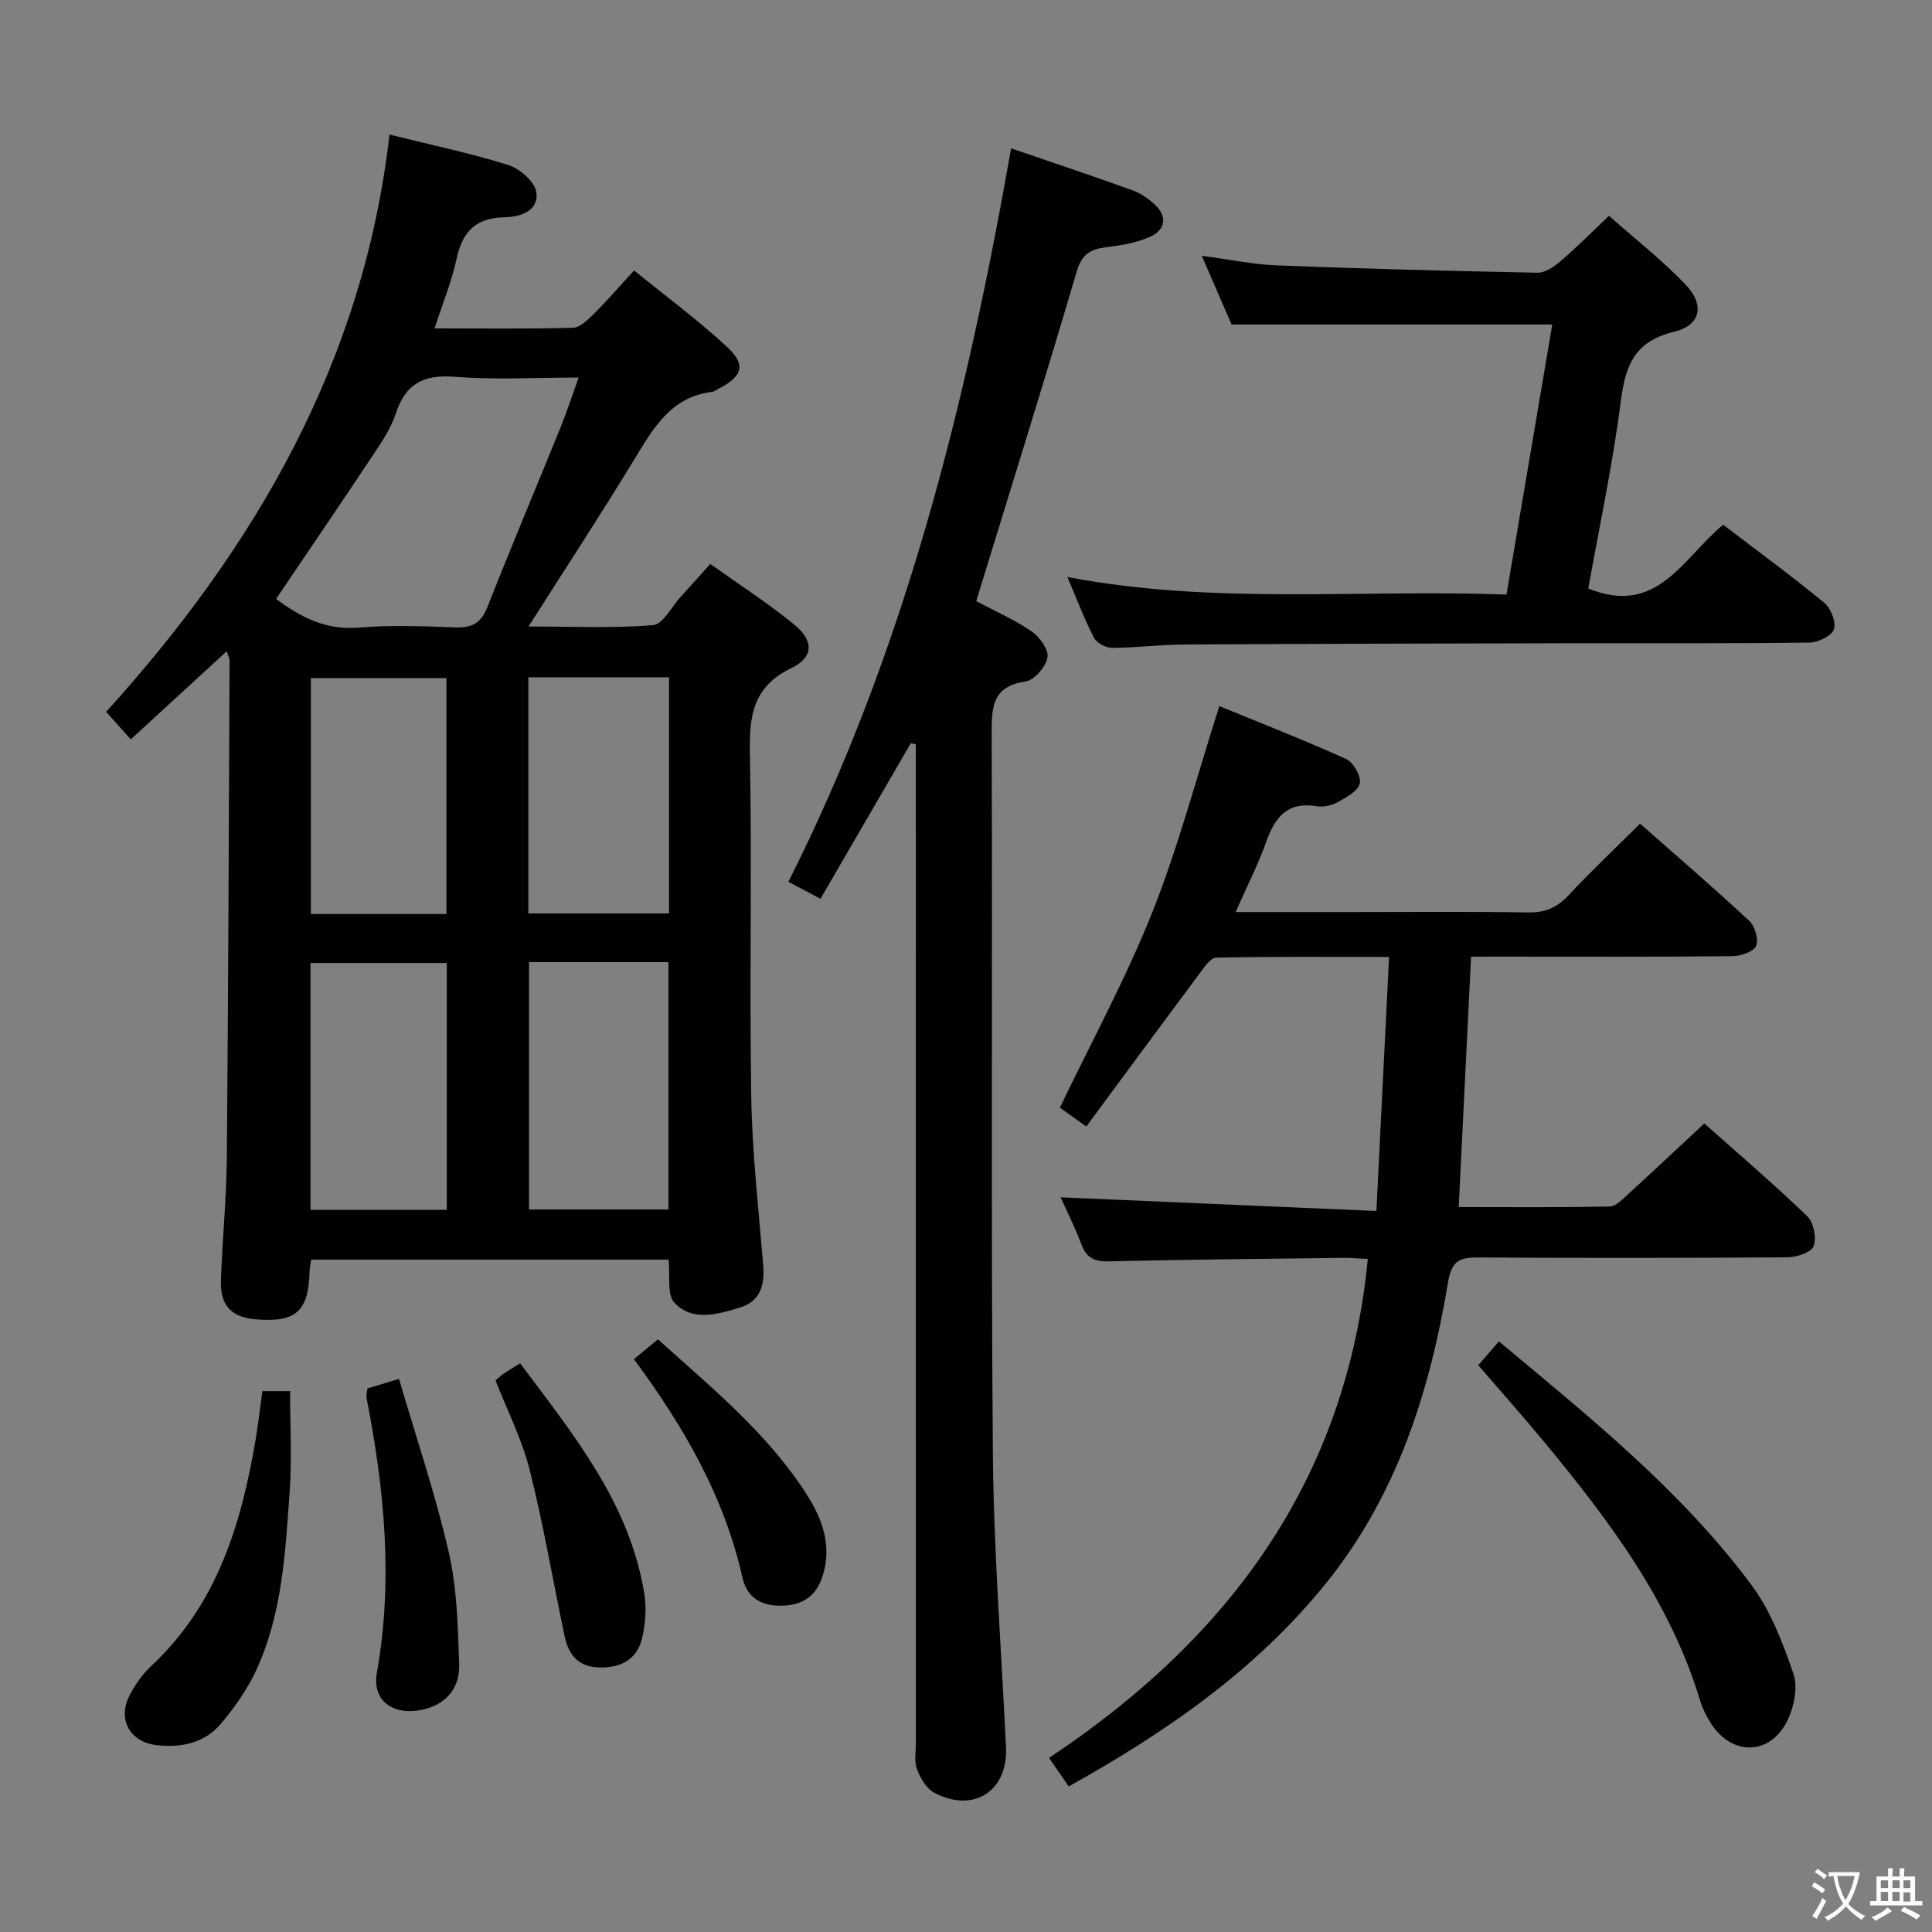 <svg enable-background="new 0 0 400 400" viewBox="0 0 400 400" xmlns="http://www.w3.org/2000/svg"><rect x="0" y="0" width="400" height="400" fill="#808080" stroke="none"/><g fill="#010103"><path d="m80.64 27.86c8.95 2.23 16.93 3.89 24.67 6.33 2.36.75 5.41 3.44 5.73 5.6.58 3.93-3.44 5.14-6.53 5.19-5.98.11-8.76 2.93-9.97 8.57-1 4.67-2.86 9.16-4.57 14.44 9.85 0 19.26.13 28.65-.13 1.49-.04 3.12-1.68 4.35-2.9 2.71-2.69 5.21-5.59 8.31-8.97 6.79 5.52 13.32 10.34 19.23 15.82 4.04 3.74 3.25 6.08-1.77 8.7-.44.23-.88.57-1.35.63-8.3 1.01-11.96 7.22-15.81 13.56-6.98 11.49-14.35 22.74-22.15 35.01 9.09 0 17.47.4 25.76-.28 2.07-.17 3.86-3.82 5.76-5.89 1.9-2.08 3.77-4.19 6.1-6.78 5.86 4.18 11.87 8.04 17.36 12.53 4.12 3.37 4.1 6.78-.6 9.05-8.05 3.89-8.7 10-8.55 17.83.45 23.65-.11 47.32.28 70.97.19 11.6 1.52 23.18 2.47 34.76.34 4.1-.55 7.51-4.75 8.79-4.61 1.41-9.88 3.03-13.63-.98-1.61-1.71-.85-5.65-1.2-8.92-24.61 0-49.18 0-74 0-.13.91-.32 1.69-.34 2.47-.22 8.23-2.78 10.55-11 9.91-5.15-.4-7.53-2.81-7.35-8.08.29-8.48 1.15-16.94 1.22-25.42.31-34.3.41-68.6.57-102.9 0-.45-.27-.91-.59-1.94-6.63 6.09-13.01 11.95-19.86 18.25-1.82-2.03-3.23-3.61-5.1-5.7 30.88-34.11 53.28-72.48 58.66-119.52zm39.16 50.31c-9.06 0-17.39.5-25.63-.16-6.48-.52-10.23 1.44-12.24 7.65-.95 2.94-2.78 5.66-4.51 8.27-6.66 10.03-13.45 19.98-20.26 30.07 4.96 3.69 10.23 6.52 17.1 5.94 6.6-.56 13.3-.3 19.93-.04 3.46.14 5.4-.84 6.72-4.21 4.85-12.33 10.01-24.54 14.99-36.82 1.36-3.32 2.47-6.74 3.9-10.7zm-10.27 121.03v51.21h28.87c0-17.31 0-34.2 0-51.21-9.75 0-19.07 0-28.87 0zm-45.24 51.29h28.21c0-17.21 0-34.09 0-51.11-9.55 0-18.77 0-28.21 0zm45.1-110.26v48.89h29.13c0-16.54 0-32.6 0-48.89-9.72 0-19.15 0-29.13 0zm-16.96 49.01c0-16.57 0-32.78 0-48.85-9.64 0-18.88 0-28.07 0v48.85z"/><path d="m304.57 198.07c-.87 17.54-1.7 34.41-2.56 51.84 10.71 0 20.98.1 31.26-.12 1.33-.03 2.75-1.59 3.93-2.66 5.15-4.7 10.23-9.48 15.66-14.53 6.82 6.07 14.25 12.43 21.3 19.19 1.33 1.28 1.96 4.45 1.35 6.19-.45 1.28-3.46 2.31-5.34 2.33-21.33.16-42.66.18-63.98.04-3.86-.03-5.61.52-6.38 5.1-3.75 22.51-10.52 43.97-25.11 62.14-14.52 18.08-33.16 30.97-53.43 42.27-1.28-1.86-2.4-3.48-4.08-5.91 37.01-24.58 61.54-57.28 66-103.3-1.79-.08-3.53-.24-5.28-.22-16.15.2-32.29.34-48.44.72-2.97.07-4.55-.79-5.59-3.55-1.34-3.55-3.06-6.96-4.29-9.71 21.4.93 42.89 1.86 65.38 2.83.9-18 1.75-34.99 2.62-52.6-12.24 0-24.01-.09-35.77.14-1.16.02-2.45 1.92-3.38 3.17-7.83 10.51-15.6 21.07-23.53 31.8-2.46-1.75-4.19-2.98-5.47-3.9 6.56-13.7 13.65-26.71 19.1-40.37 5.38-13.52 9.09-27.7 13.91-42.77 8.76 3.6 17.62 7.05 26.26 10.96 1.5.68 3.13 3.58 2.82 5.04-.34 1.57-2.78 2.89-4.55 3.88-1.24.69-2.97 1.08-4.35.85-5.99-1-8.63 2.17-10.44 7.29-1.7 4.78-4.03 9.33-6.37 14.62h24.12c12.16 0 24.33-.12 36.49.08 3.48.06 5.92-1 8.27-3.51 4.65-4.97 9.61-9.65 14.86-14.87 7.57 6.68 15.22 13.25 22.6 20.13 1.18 1.1 2.02 3.94 1.41 5.2-.6 1.25-3.23 2.1-4.98 2.11-15.99.16-31.99.09-47.99.09-1.84.01-3.66.01-6.03.01z"/><path d="m188.57 153.88c-6.16 10.61-12.32 21.22-18.7 32.21-2.23-1.18-4.18-2.22-6.64-3.53 24.17-47.98 36.84-99.19 46.11-151.85 8.57 2.94 16.86 5.71 25.09 8.67 1.67.6 3.27 1.7 4.59 2.91 2.76 2.55 2.28 5.3-.92 6.74-2.79 1.26-6 1.77-9.08 2.15-3.28.41-5.05 1.45-6.11 5.07-6.46 21.97-13.31 43.82-20.03 65.72-.23.76-.46 1.53-.75 2.49 3.96 2.11 7.94 3.85 11.47 6.27 1.65 1.14 3.56 3.79 3.27 5.38-.34 1.93-2.7 4.7-4.5 4.97-6.66.98-7.08 4.89-7.06 10.5.2 49.64-.15 99.28.25 148.92.16 20.42 1.75 40.84 2.72 61.25.43 9.05-6.7 13.72-14.85 9.42-1.63-.86-2.88-3.03-3.58-4.87-.61-1.61-.23-3.62-.23-5.45-.01-66.96-.01-133.93-.01-200.89 0-1.95 0-3.91 0-5.86-.36-.07-.7-.15-1.04-.22z"/><path d="m333.13 44.68c5.51 4.89 11.03 9.2 15.81 14.2 4.06 4.25 3.25 8.46-2.4 9.83-8.16 1.98-10.02 6.97-10.97 14.36-1.68 13.13-4.47 26.11-6.73 38.77 14.29 5.86 19.6-6.35 27.92-13.2 7.03 5.36 14.13 10.57 20.92 16.15 1.37 1.12 2.51 3.99 2.02 5.48-.45 1.37-3.24 2.74-5.02 2.77-15.66.21-31.33.1-46.99.13-27.49.06-54.99.11-82.48.26-4.98.03-9.95.68-14.93.7-1.29.01-3.19-.98-3.76-2.06-1.98-3.8-3.49-7.84-5.53-12.61 30.39 5.81 60.34 2.51 90.91 3.64 3.19-18.83 6.33-37.36 9.48-55.92-22.31 0-44.02 0-66.4 0-1.75-4.04-3.85-8.87-6.17-14.23 5.57.74 10.59 1.81 15.64 2 17.95.7 35.91 1.16 53.87 1.51 1.56.03 3.37-1.19 4.67-2.3 3.28-2.79 6.33-5.87 10.14-9.48z"/><path d="m306.06 282.66c1.42-1.64 2.7-3.12 4.27-4.94 18.81 15.71 37.8 30.9 52.37 50.55 3.94 5.32 6.43 11.91 8.61 18.26.94 2.74.17 6.7-1.14 9.48-3.55 7.52-11.65 7.69-16.04.64-.87-1.4-1.64-2.92-2.12-4.49-6.24-20.73-18.98-37.53-32.5-53.86-4.24-5.12-8.66-10.09-13.45-15.64z"/><path d="m54.32 288.02h5.74c0 7.1.4 14.03-.09 20.89-.89 12.38-1.51 24.91-6.72 36.45-1.87 4.15-4.58 8.06-7.54 11.55-3.32 3.92-8.1 4.98-13.17 4.42-5.67-.62-8.33-5.36-5.65-10.44 1.14-2.17 2.63-4.31 4.42-5.97 13.53-12.6 18.57-29.09 21.56-46.55.56-3.26.92-6.55 1.45-10.35z"/><path d="m102.59 285.79c.69-.57 1.16-1.03 1.7-1.39.95-.64 1.95-1.23 3.4-2.14 10.96 14.7 22.63 28.83 25.7 47.64.49 3 .25 6.3-.45 9.27-1 4.2-4.08 6.07-8.54 6.07-4.58 0-6.67-2.55-7.5-6.48-2.43-11.47-4.37-23.05-7.23-34.41-1.6-6.36-4.66-12.35-7.08-18.56z"/><path d="m76.06 287.47c1.96-.6 3.67-1.11 6.55-1.99 3.55 12.12 7.54 23.87 10.3 35.89 1.72 7.51 1.89 15.43 2.16 23.18.16 4.47-2.26 8-6.92 9.25-6.38 1.71-11.2-1.42-10.12-7.47 3.4-19.19 1.56-38.05-2.14-56.91-.09-.45.08-.97.17-1.95z"/><path d="m131.25 281.41c1.8-1.5 3.19-2.64 4.97-4.12 11.04 9.97 22.54 19.31 30.65 31.88 3.27 5.07 5.46 10.67 3.48 17.02-1.32 4.23-4.08 6.16-8.49 6.25-4.28.09-7.21-1.68-8.14-5.81-3.76-16.72-12.07-31.18-22.47-45.22z"/></g><path d="m377.9 391.2c-.2.3-.4.5-.6.8-.7-.6-1.4-1-2.2-1.5.2-.3.4-.5.5-.8.6.4 1.4.8 2.3 1.5zm-1.8 6.1c-.2-.2-.5-.4-.9-.6.4-.6.8-1.2 1.2-1.9s.7-1.3.9-1.9c.3.3.5.5.8.7-.7 1.3-1.4 2.6-2 3.7zm2.2-9c-.3.3-.5.5-.6.8-.6-.6-1.3-1.1-2-1.5.3-.3.5-.5.6-.7.6.5 1.3.9 2 1.4zm.3.2v-.9h2 4.5c-.3 1.3-.6 2.5-1 3.6s-.9 2.1-1.4 3c.4.5 1 1 1.6 1.4s1.2.8 1.9 1.1c-.3.2-.5.4-.8.8-.4-.3-1-.7-1.6-1.2s-1.2-1.1-1.6-1.6c-.5.6-1.1 1.1-1.7 1.6s-1.4.9-2.1 1.4c-.1-.3-.3-.5-.7-.8.6-.2 1.2-.5 1.9-1s1.4-1.1 2-1.8c-.5-.8-.9-1.6-1.2-2.5s-.6-2-.8-3.2c-.4.1-.7.1-1 .1zm2.5 2.7c.3 1 .7 1.7 1 2.2.3-.5.6-1.1 1-2s.6-1.9.9-3h-3.2-.4c.1.9.3 1.8.7 2.8z" fill="#fcfafa"/><path d="m396.5 388.5v1.5 3.6h1.5v.9c-.4 0-1 0-1.7 0h-7.9c-.5 0-.9 0-1.2 0v-.9h1.3v-3.5c0-.7 0-1.2 0-1.6h2.4c0-.8 0-1.4 0-1.7h1c0 .3-.1.8-.1 1.7h1.5c0-.8 0-1.4 0-1.7h1c0 .3-.1.9-.1 1.7zm-8.2 9.2c-.2-.3-.5-.5-.8-.8.8-.3 1.4-.6 1.9-.9s1-.7 1.4-1.1c.3.3.6.5.9.8-1.6 1-2.8 1.6-3.4 2zm2.6-6.8v-1.6h-1.5v1.6zm0 2.7v-1.9h-1.5v1.9zm2.4-2.7v-1.6h-1.5v1.6zm0 2.7v-1.9h-1.5v1.9zm.2 2 .7-.8c.4.2.9.5 1.6.8s1.3.7 1.8 1c-.3.3-.5.5-.8.8-.4-.3-1.5-1-3.3-1.8zm2-4.7v-1.6h-1.4v1.6zm0 2.8v-1.9h-1.4v1.9z" fill="#fcfafa"/></svg>
